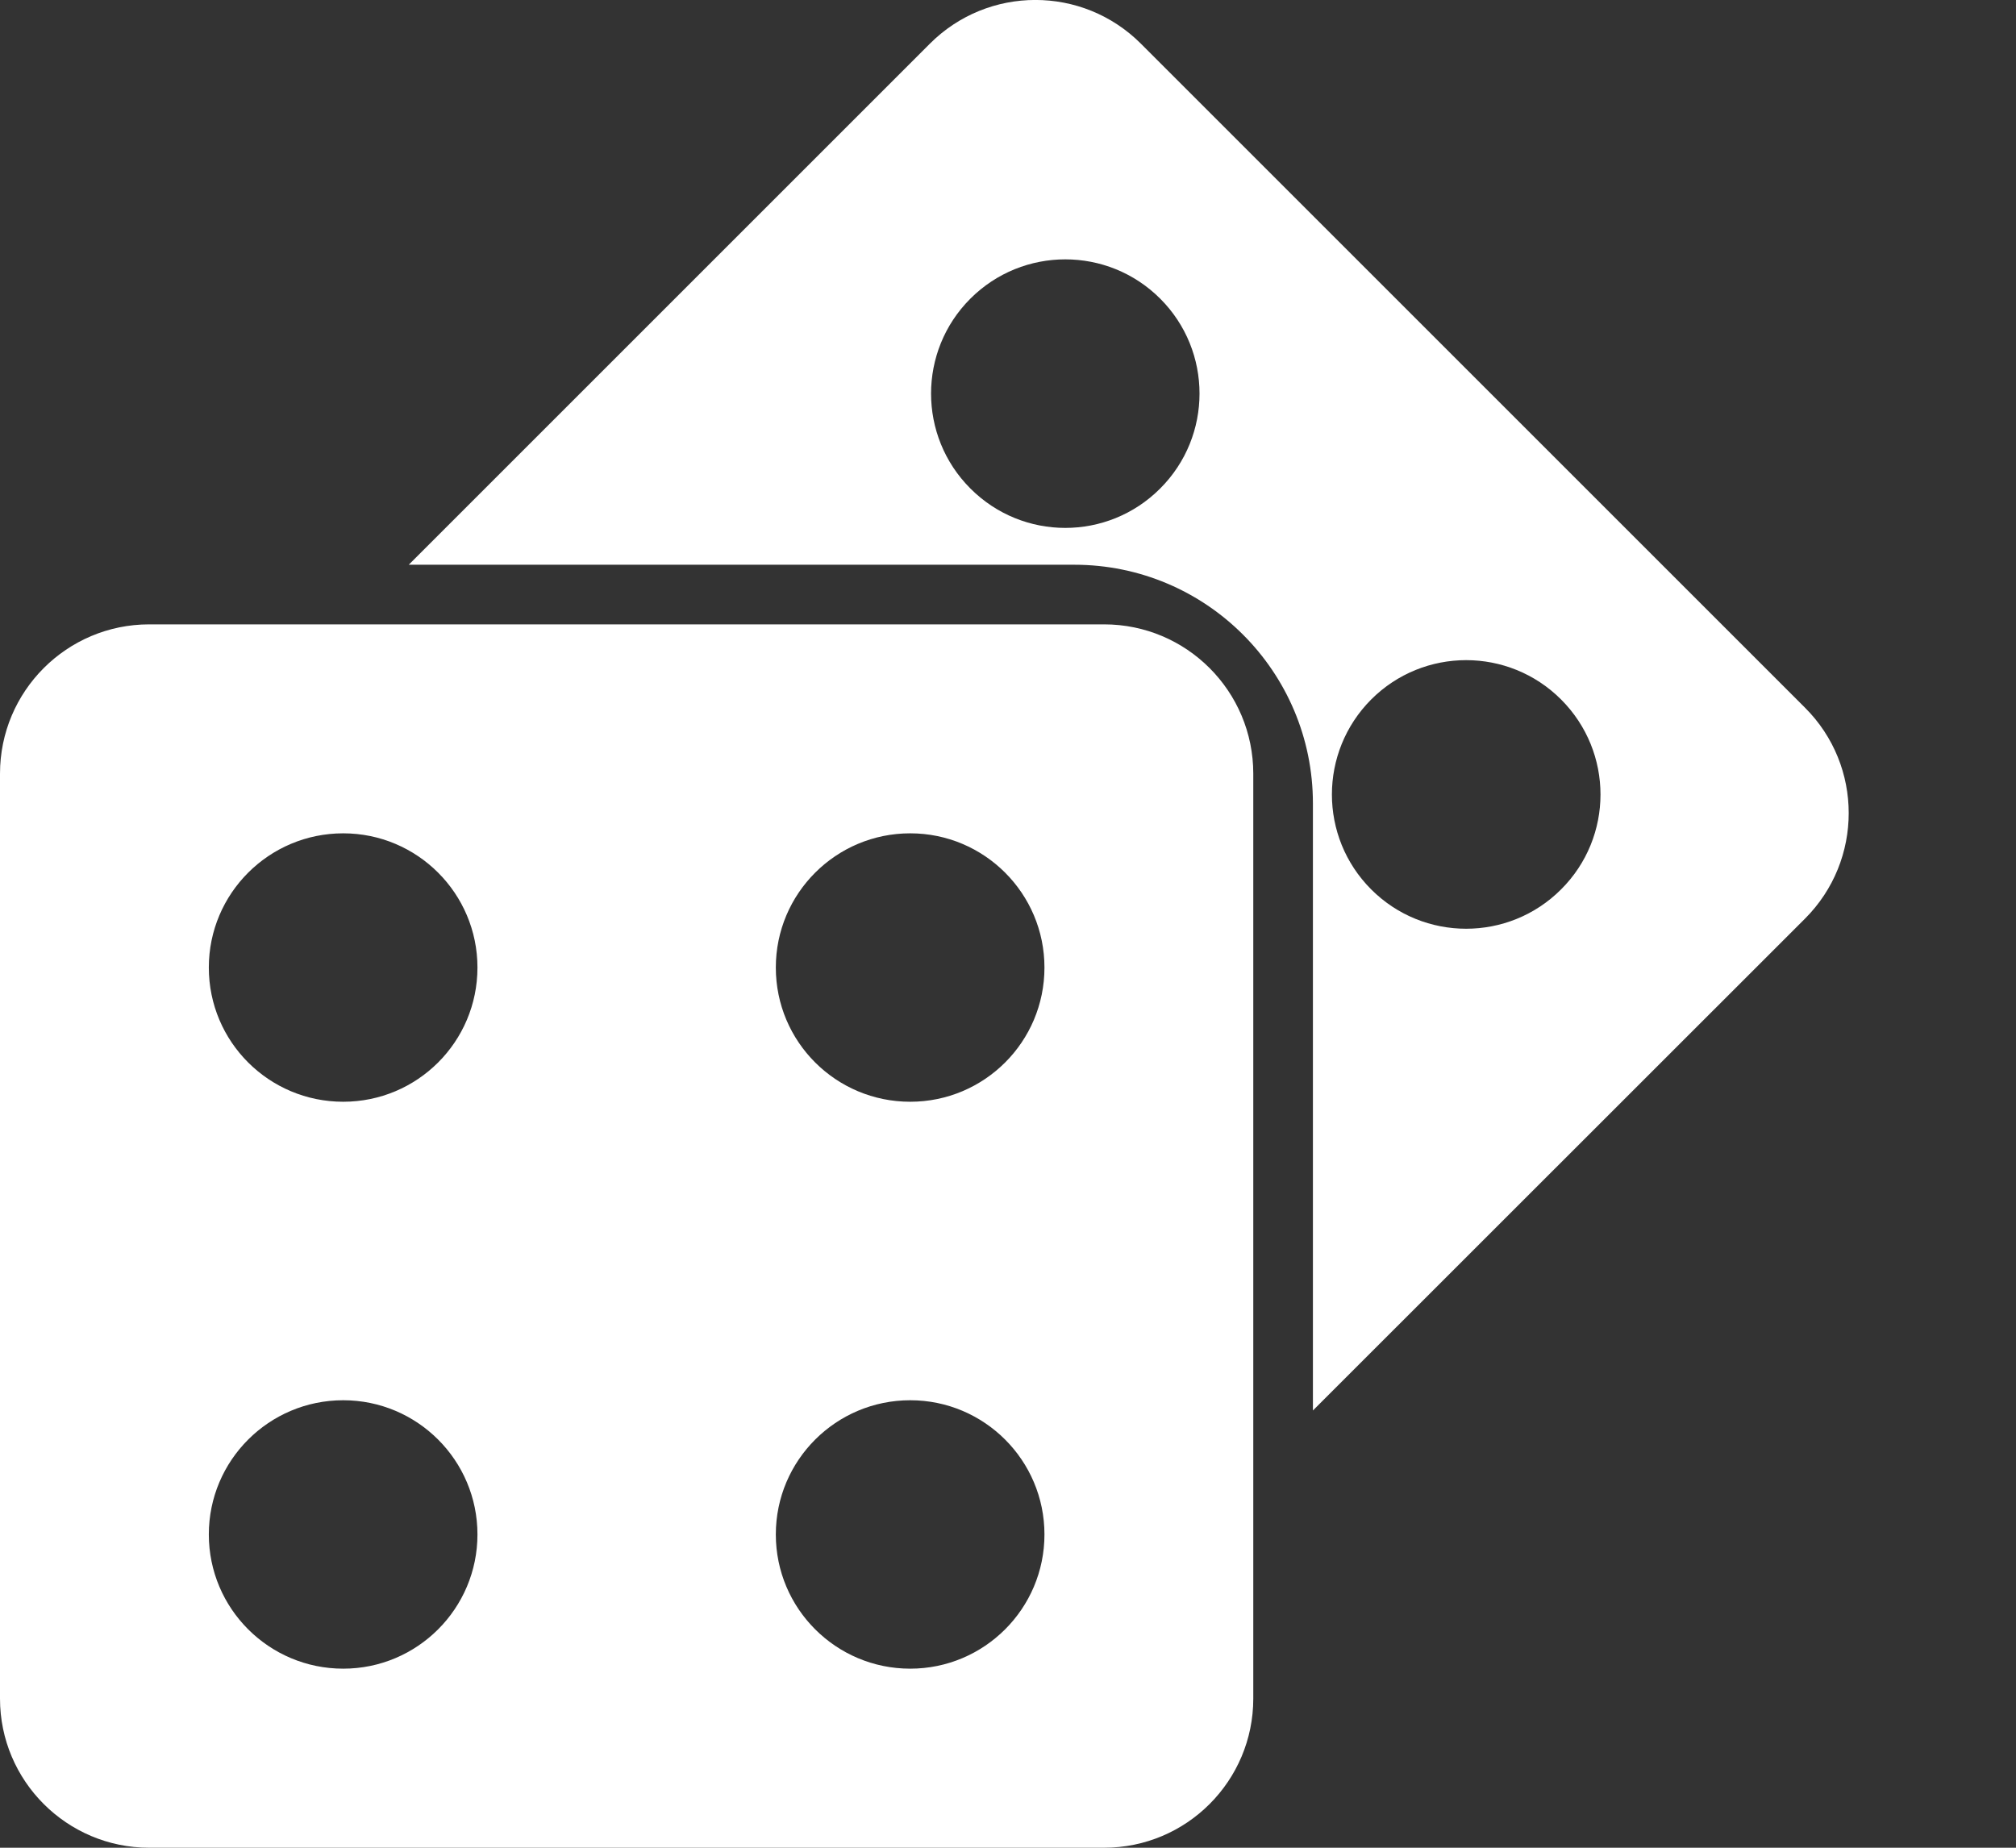 <svg width="12" height="11" viewBox="0 0 12 11" fill="none" xmlns="http://www.w3.org/2000/svg">
<rect x="0" y="0" width="12" height="11" fill="#333333" stroke="none"/>
<path fill-rule="evenodd" clip-rule="evenodd" d="M6.394 3.362H2.433L5.535 0.26C5.882 -0.087 6.444 -0.087 6.791 0.26L10.744 4.213C11.091 4.559 11.091 5.122 10.744 5.469L7.815 8.397V4.783C7.815 3.998 7.179 3.362 6.394 3.362ZM6.906 2.908C7.218 2.596 7.218 2.09 6.906 1.778C6.594 1.466 6.088 1.466 5.776 1.778C5.464 2.09 5.464 2.596 5.776 2.908C6.088 3.221 6.594 3.221 6.906 2.908ZM9.292 4.164C9.605 4.477 9.605 4.983 9.292 5.295C8.98 5.607 8.474 5.607 8.162 5.295C7.85 4.983 7.85 4.477 8.162 4.164C8.474 3.852 8.98 3.852 9.292 4.164ZM0.888 3.717C0.398 3.717 0 4.115 0 4.606V10.112C0 10.602 0.398 11 0.888 11H6.572C7.063 11 7.46 10.602 7.46 10.112V4.606C7.46 4.115 7.063 3.717 6.572 3.717H0.888ZM2.043 6.559C2.484 6.559 2.842 6.202 2.842 5.76C2.842 5.319 2.484 4.961 2.043 4.961C1.601 4.961 1.243 5.319 1.243 5.76C1.243 6.202 1.601 6.559 2.043 6.559ZM6.217 5.76C6.217 6.202 5.859 6.559 5.418 6.559C4.976 6.559 4.618 6.202 4.618 5.76C4.618 5.319 4.976 4.961 5.418 4.961C5.859 4.961 6.217 5.319 6.217 5.76ZM5.418 9.934C5.859 9.934 6.217 9.576 6.217 9.135C6.217 8.694 5.859 8.336 5.418 8.336C4.976 8.336 4.618 8.694 4.618 9.135C4.618 9.576 4.976 9.934 5.418 9.934ZM2.842 9.135C2.842 9.576 2.484 9.934 2.043 9.934C1.601 9.934 1.243 9.576 1.243 9.135C1.243 8.694 1.601 8.336 2.043 8.336C2.484 8.336 2.842 8.694 2.842 9.135Z" fill="white"/>
</svg>
